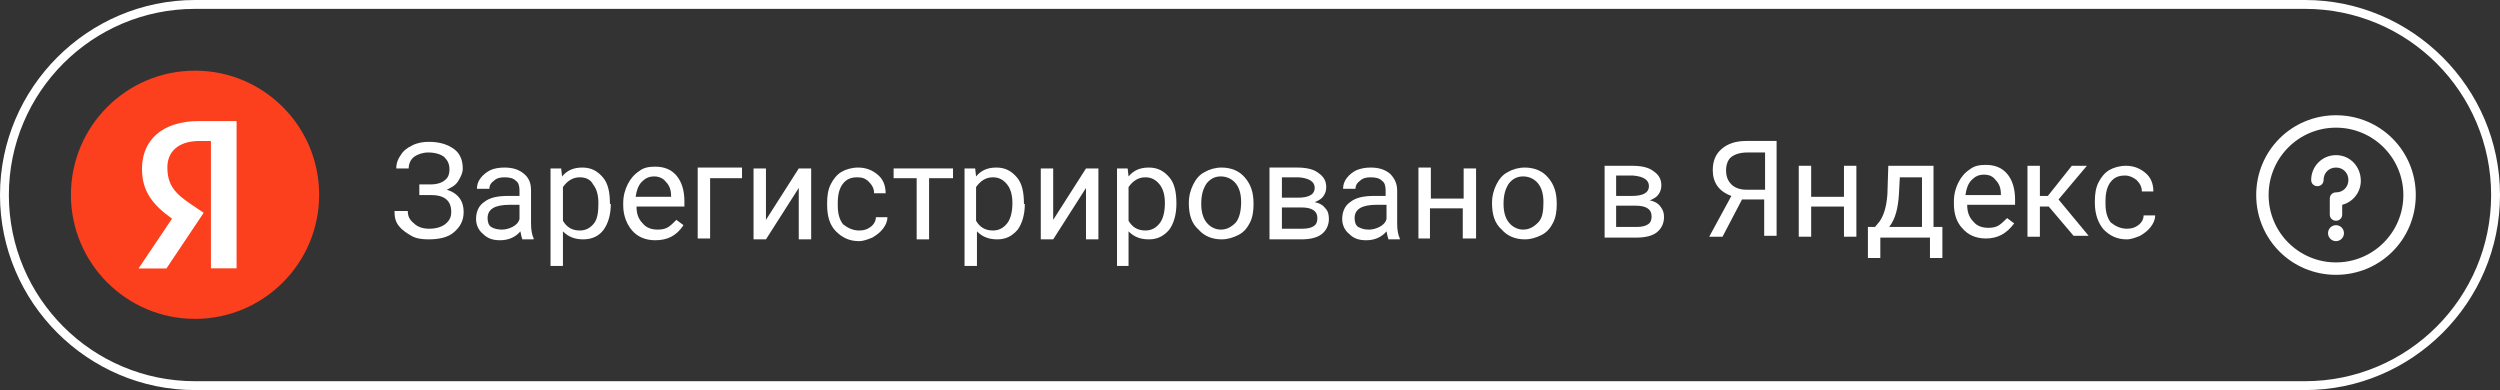 <svg width="282" height="44" viewBox="0 0 282 44" fill="none" xmlns="http://www.w3.org/2000/svg">
<rect x="0" y="0" width="282" height="44" fill="#333333" stroke="none"/>
<g clip-path="url(#clip0_649_8)">
<path d="M260 1C271.6 1 281 10.4 281 22C281 33.6 271.6 43 260 43H22C10.4 43 1 33.6 1 22C1 10.4 10.4 1 22 1H260ZM260 0H22C9.9 0 0 9.9 0 22C0 34.1 9.9 44 22 44H260C272.1 44 282 34.1 282 22C282 9.9 272.1 0 260 0Z" fill="white"/>
<path d="M263.5 27.2C263.997 27.2 264.4 26.797 264.4 26.3C264.4 25.803 263.997 25.4 263.5 25.4C263.003 25.4 262.6 25.803 262.6 26.3C262.6 26.797 263.003 27.2 263.5 27.2Z" fill="white"/>
<path d="M263.5 13C258.5 13 254.5 17 254.5 22C254.5 27 258.5 31 263.5 31C268.5 31 272.5 27 272.5 22C272.5 17 268.5 13 263.5 13ZM263.5 29.6C259.3 29.6 255.9 26.2 255.9 22C255.9 17.8 259.3 14.4 263.5 14.4C267.7 14.4 271.1 17.8 271.1 22C271.1 26.2 267.7 29.6 263.5 29.6Z" fill="white"/>
<path d="M263.5 17.5C261.9 17.5 260.7 18.8 260.7 20.3C260.7 20.7 261 21 261.4 21C261.8 21 262.1 20.7 262.1 20.3C262.1 19.5 262.7 18.9 263.5 18.9C264.3 18.9 264.9 19.5 264.9 20.3C264.9 21.1 264.3 21.7 263.5 21.7C263.1 21.7 262.8 22 262.8 22.4V24.2C262.8 24.6 263.1 24.9 263.5 24.9C263.9 24.9 264.2 24.6 264.2 24.2V23.1C265.4 22.8 266.3 21.7 266.3 20.4C266.3 18.8 265.1 17.5 263.5 17.5Z" fill="white"/>
<path d="M50.7 19.1C50.7 18.5 50.5 18.1 50.1 17.7C49.7 17.4 49.1 17.2 48.3 17.2C47.7 17.2 47.1 17.4 46.7 17.7C46.3 18 46.1 18.5 46.1 19H44.7C44.7 18.4 44.9 17.9 45.2 17.5C45.5 17 45.9 16.7 46.5 16.4C47.1 16.1 47.7 16 48.4 16C49.6 16 50.5 16.3 51.2 16.8C51.9 17.3 52.2 18.1 52.2 19C52.2 19.5 52 19.9 51.7 20.4C51.4 20.9 51 21.1 50.4 21.4C51.7 21.8 52.3 22.7 52.3 23.9C52.3 24.9 51.9 25.6 51.2 26.2C50.5 26.8 49.5 27 48.3 27C47.6 27 46.9 26.9 46.4 26.6C45.9 26.3 45.4 26 45 25.5C44.6 25 44.5 24.5 44.5 23.8H46C46 24.4 46.2 24.8 46.7 25.2C47.1 25.6 47.7 25.8 48.4 25.8C49.2 25.8 49.8 25.6 50.2 25.3C50.7 24.9 50.9 24.5 50.9 23.9C50.9 22.6 50.1 22 48.6 22H47.3V20.8H48.6C49.3 20.8 49.9 20.6 50.2 20.3C50.5 20.1 50.7 19.7 50.7 19.1Z" fill="white"/>
<path d="M58.9 26.9C58.8 26.7 58.8 26.5 58.7 26.1C58.1 26.8 57.3 27.1 56.4 27.1C55.6 27.1 55 26.9 54.5 26.4C54 26 53.7 25.4 53.7 24.7C53.7 23.9 54 23.2 54.6 22.8C55.2 22.3 56.1 22.1 57.3 22.1H58.6V21.5C58.6 21 58.5 20.6 58.2 20.4C57.9 20.1 57.5 20 56.9 20C56.4 20 56 20.1 55.7 20.4C55.4 20.6 55.2 20.9 55.2 21.3H53.8C53.8 20.9 53.9 20.5 54.2 20.1C54.5 19.7 54.9 19.4 55.3 19.2C55.7 19 56.3 18.9 56.9 18.9C57.8 18.9 58.5 19.1 59.1 19.6C59.7 20.1 59.9 20.7 59.9 21.5V25.2C59.9 25.9 60 26.5 60.2 26.9V27H58.9V26.9ZM56.6 25.9C57 25.9 57.4 25.8 57.8 25.6C58.2 25.4 58.5 25.1 58.6 24.7V23.1H57.5C55.8 23.1 55 23.6 55 24.6C55 25 55.1 25.4 55.4 25.6C55.7 25.8 56.2 25.9 56.6 25.9Z" fill="white"/>
<path d="M68.9 23C68.9 24.2 68.6 25.2 68.1 25.9C67.6 26.6 66.8 27 65.8 27C64.8 27 64.1 26.7 63.5 26.1V30H62.1V19H63.3L63.4 19.9C64 19.2 64.7 18.9 65.7 18.9C66.7 18.9 67.4 19.3 68 20C68.6 20.7 68.8 21.7 68.8 23H68.9ZM67.5 22.9C67.5 22 67.3 21.3 66.9 20.8C66.6 20.2 66 20 65.4 20C64.6 20 64 20.4 63.5 21.1V24.9C63.9 25.6 64.5 26 65.4 26C66.1 26 66.6 25.7 67 25.2C67.4 24.7 67.5 23.9 67.5 22.9Z" fill="white"/>
<path d="M73.9 27.1C72.8 27.1 71.9 26.7 71.3 26C70.7 25.3 70.3 24.3 70.3 23.2V22.9C70.3 22.1 70.5 21.4 70.8 20.8C71.1 20.2 71.5 19.7 72.1 19.3C72.6 18.9 73.2 18.8 73.9 18.8C74.9 18.8 75.7 19.1 76.3 19.8C76.9 20.5 77.2 21.5 77.2 22.7V23.3H71.8C71.8 24.1 72 24.7 72.5 25.2C72.9 25.7 73.5 25.9 74.2 25.9C74.7 25.9 75.1 25.8 75.4 25.6C75.7 25.4 76 25.1 76.3 24.8L77.1 25.4C76.3 26.6 75.3 27.1 73.9 27.1ZM73.8 19.9C73.2 19.9 72.8 20.1 72.4 20.5C72 20.9 71.8 21.5 71.7 22.2H75.7V22.1C75.7 21.4 75.5 20.9 75.1 20.5C74.8 20.1 74.3 19.9 73.8 19.9Z" fill="white"/>
<path d="M83.8 20.1H80.1V26.9H78.7V18.9H83.7V20.1H83.8Z" fill="white"/>
<path d="M90.1 19H91.5V27H90.1V21.2L86.4 27H85V19H86.4V24.8L90.1 19Z" fill="white"/>
<path d="M96.9 26C97.4 26 97.8 25.9 98.2 25.6C98.6 25.3 98.8 24.9 98.8 24.5H100.1C100.1 25 99.9 25.4 99.6 25.8C99.3 26.2 98.9 26.5 98.4 26.8C97.9 27 97.4 27.2 96.9 27.2C95.8 27.2 95 26.8 94.3 26.1C93.6 25.4 93.3 24.4 93.3 23.1V22.9C93.3 22.1 93.4 21.4 93.7 20.8C94 20.2 94.4 19.7 94.9 19.4C95.4 19.1 96.1 18.9 96.8 18.9C97.7 18.9 98.4 19.2 99 19.7C99.6 20.2 99.9 20.9 99.9 21.8H98.6C98.6 21.3 98.4 20.9 98 20.5C97.6 20.1 97.2 20 96.7 20C96 20 95.5 20.2 95.1 20.7C94.7 21.2 94.5 21.9 94.5 22.9V23.2C94.5 24.1 94.7 24.8 95.1 25.3C95.6 25.7 96.2 26 96.9 26Z" fill="white"/>
<path d="M107.5 20.1H104.8V27H103.4V20.1H100.8V19H107.5V20.1Z" fill="white"/>
<path d="M115.6 23C115.6 24.2 115.3 25.2 114.8 25.9C114.2 26.6 113.5 27 112.5 27C111.5 27 110.8 26.7 110.2 26.1V30H108.8V19H110L110.1 19.9C110.7 19.2 111.4 18.9 112.4 18.9C113.4 18.9 114.1 19.3 114.7 20C115.3 20.7 115.5 21.7 115.5 23H115.6ZM114.2 22.9C114.2 22 114 21.3 113.6 20.8C113.2 20.3 112.7 20 112 20C111.2 20 110.6 20.4 110.1 21.1V24.9C110.5 25.6 111.1 26 112 26C112.7 26 113.2 25.7 113.6 25.2C114 24.7 114.2 23.9 114.2 22.9Z" fill="white"/>
<path d="M122.5 19H123.9V27H122.5V21.2L118.8 27H117.4V19H118.8V24.8L122.5 19Z" fill="white"/>
<path d="M132.7 23C132.7 24.2 132.4 25.2 131.9 25.9C131.3 26.6 130.6 27 129.6 27C128.6 27 127.9 26.7 127.3 26.1V30H126V19H127.2L127.3 19.9C127.9 19.2 128.6 18.9 129.6 18.9C130.6 18.9 131.3 19.3 131.9 20C132.5 20.7 132.7 21.7 132.7 23V23ZM131.4 22.9C131.4 22 131.2 21.3 130.8 20.8C130.4 20.3 129.9 20 129.2 20C128.4 20 127.8 20.4 127.3 21.1V24.9C127.7 25.6 128.3 26 129.2 26C129.9 26 130.4 25.7 130.8 25.2C131.2 24.7 131.4 23.9 131.4 22.9Z" fill="white"/>
<path d="M134.1 22.9C134.1 22.1 134.3 21.4 134.6 20.8C134.9 20.2 135.3 19.7 135.9 19.4C136.4 19.1 137.1 18.9 137.8 18.9C138.9 18.9 139.8 19.3 140.4 20C141.1 20.8 141.4 21.7 141.4 23C141.4 23.8 141.3 24.5 141 25.1C140.7 25.7 140.3 26.2 139.7 26.5C139.1 26.8 138.5 27 137.8 27C136.7 27 135.8 26.6 135.2 25.9C134.4 25.2 134.1 24.2 134.1 22.9ZM135.5 23C135.5 23.9 135.7 24.6 136.1 25.1C136.5 25.6 137.1 25.9 137.7 25.9C138.4 25.9 138.9 25.6 139.4 25.1C139.8 24.6 140 23.8 140 22.8C140 21.9 139.8 21.2 139.4 20.7C139 20.2 138.4 19.9 137.7 19.9C137 19.9 136.5 20.2 136.1 20.7C135.7 21.3 135.5 22 135.5 23Z" fill="white"/>
<path d="M143.2 26.9V18.9H146.3C147.4 18.9 148.2 19.1 148.7 19.5C149.3 19.9 149.6 20.4 149.6 21.1C149.6 21.5 149.5 21.8 149.3 22.1C149.1 22.4 148.8 22.6 148.3 22.8C148.8 22.9 149.2 23.1 149.5 23.5C149.8 23.8 149.9 24.2 149.9 24.7C149.9 25.4 149.6 26 149.1 26.4C148.6 26.8 147.8 27 146.8 27H143.2V26.9ZM144.6 22.3H146.4C147.7 22.3 148.3 21.9 148.3 21.2C148.3 20.5 147.7 20.1 146.5 20H144.6V22.3ZM144.6 23.4V25.8H146.9C147.5 25.8 147.9 25.7 148.2 25.5C148.5 25.3 148.6 25 148.6 24.6C148.6 23.8 148 23.4 146.8 23.4H144.6Z" fill="white"/>
<path d="M156.6 26.9C156.5 26.7 156.5 26.5 156.4 26.1C155.8 26.8 155 27.1 154.1 27.1C153.3 27.1 152.7 26.9 152.2 26.4C151.7 26 151.4 25.4 151.4 24.7C151.4 23.9 151.7 23.2 152.3 22.8C152.9 22.3 153.8 22.1 155 22.1H156.3V21.5C156.3 21 156.2 20.6 155.9 20.4C155.6 20.1 155.2 20 154.6 20C154.1 20 153.7 20.1 153.4 20.4C153.1 20.6 152.9 20.9 152.9 21.3H151.5C151.5 20.9 151.6 20.5 151.9 20.1C152.2 19.7 152.6 19.4 153 19.2C153.5 19 154 18.9 154.6 18.9C155.5 18.9 156.2 19.1 156.8 19.6C157.3 20.1 157.6 20.7 157.6 21.5V25.2C157.6 25.9 157.7 26.5 157.9 26.9V27H156.6V26.9ZM154.4 25.9C154.8 25.9 155.2 25.8 155.6 25.6C156 25.4 156.3 25.1 156.4 24.7V23.1H155.3C153.6 23.1 152.8 23.6 152.8 24.6C152.8 25 152.9 25.4 153.2 25.6C153.6 25.8 153.9 25.9 154.4 25.9Z" fill="white"/>
<path d="M166.4 26.9H165V23.5H161.3V26.9H160V18.9H161.4V22.4H165.1V19H166.5V26.9H166.4Z" fill="white"/>
<path d="M168.3 22.9C168.3 22.1 168.5 21.4 168.8 20.8C169.1 20.2 169.5 19.7 170.1 19.4C170.6 19.1 171.3 18.9 172 18.9C173.1 18.9 174 19.3 174.6 20C175.3 20.8 175.6 21.7 175.6 23C175.6 23.8 175.5 24.5 175.2 25.1C174.9 25.7 174.5 26.2 173.9 26.5C173.3 26.8 172.7 27 172 27C170.9 27 170 26.6 169.4 25.9C168.6 25.2 168.3 24.2 168.3 22.9ZM169.6 23C169.6 23.9 169.8 24.6 170.2 25.1C170.6 25.6 171.2 25.9 171.8 25.9C172.5 25.9 173 25.6 173.5 25.1C174 24.6 174.1 23.8 174.1 22.8C174.1 21.9 173.9 21.2 173.5 20.7C173.1 20.2 172.5 19.9 171.8 19.9C171.1 19.9 170.6 20.2 170.2 20.7C169.8 21.3 169.6 22 169.6 23Z" fill="white"/>
<path d="M181 26.7V18.7H184.1C185.2 18.7 186 18.9 186.5 19.3C187.1 19.7 187.4 20.2 187.4 20.9C187.4 21.3 187.3 21.6 187.1 21.9C186.9 22.2 186.6 22.4 186.1 22.6C186.6 22.7 187 22.9 187.3 23.3C187.6 23.7 187.7 24 187.7 24.5C187.7 25.2 187.4 25.8 186.9 26.2C186.4 26.6 185.6 26.8 184.6 26.8H181V26.7ZM182.3 22.1H184.1C185.4 22.1 186 21.7 186 21C186 20.3 185.4 19.9 184.2 19.8H182.3V22.1ZM182.3 23.2V25.6H184.6C185.2 25.6 185.6 25.5 185.9 25.3C186.2 25.1 186.3 24.8 186.3 24.4C186.3 23.6 185.7 23.2 184.5 23.2H182.3Z" fill="white"/>
<path d="M199 26.7V22.5H196.5L194.3 26.7H192.8L195.3 22.1C193.9 21.6 193.2 20.6 193.2 19.2C193.2 18.2 193.5 17.4 194.2 16.8C194.9 16.2 195.8 15.9 197 15.9H200.4V26.6H199V26.7ZM194.7 19.2C194.7 19.9 194.9 20.4 195.3 20.8C195.7 21.2 196.3 21.4 197 21.4H199.1V17.2H197.1C196.3 17.2 195.7 17.4 195.3 17.7C194.9 18 194.7 18.6 194.7 19.2Z" fill="white"/>
<path d="M209.3 26.7H208V23.3H204.3V26.7H202.9V18.7H204.3V22.2H208V18.7H209.4V26.7H209.3Z" fill="white"/>
<path d="M211.5 25.6L212 25C212.5 24.3 212.8 23.3 212.9 21.9L213 18.7H218.1V25.6H219.1V29.1H217.7V26.8H212.1V29.1H210.7V25.6H211.5ZM213.1 25.6H216.8V20H214.3L214.2 21.9C214.1 23.5 213.8 24.7 213.1 25.6Z" fill="white"/>
<path d="M224 26.9C222.9 26.9 222 26.5 221.4 25.8C220.7 25.1 220.4 24.1 220.4 23V22.7C220.4 21.9 220.6 21.2 220.9 20.6C221.2 20 221.6 19.5 222.2 19.1C222.7 18.7 223.3 18.6 224 18.6C225 18.6 225.8 18.9 226.4 19.6C227 20.3 227.3 21.3 227.3 22.5V23.1H221.9C221.9 23.9 222.1 24.5 222.6 25C223 25.5 223.6 25.7 224.3 25.7C224.8 25.7 225.2 25.6 225.5 25.4C225.8 25.2 226.1 24.9 226.4 24.6L227.2 25.2C226.3 26.4 225.3 26.9 224 26.9ZM223.8 19.7C223.2 19.7 222.8 19.9 222.4 20.3C222 20.7 221.8 21.3 221.7 22H225.7V21.9C225.7 21.2 225.5 20.7 225.1 20.3C224.8 19.9 224.4 19.7 223.8 19.7Z" fill="white"/>
<path d="M231.1 23.3H230.1V26.7H228.7V18.7H230.1V22.1H231L233.7 18.7H235.4L232.2 22.5L235.6 26.6H233.9L231.1 23.3Z" fill="white"/>
<path d="M239.9 25.8C240.4 25.8 240.8 25.7 241.2 25.4C241.6 25.1 241.8 24.7 241.8 24.3H243.1C243.1 24.8 242.9 25.2 242.6 25.6C242.3 26 241.9 26.3 241.4 26.6C240.9 26.8 240.4 27 239.9 27C238.8 27 238 26.6 237.3 25.9C236.7 25.2 236.3 24.2 236.3 22.9V22.7C236.3 21.9 236.4 21.2 236.7 20.6C237 20 237.4 19.5 237.9 19.2C238.4 18.9 239.1 18.7 239.8 18.7C240.7 18.7 241.4 19 242 19.5C242.6 20 242.9 20.7 242.9 21.6H241.6C241.6 21.1 241.4 20.7 241 20.3C240.6 20 240.2 19.8 239.7 19.8C239 19.8 238.5 20 238.1 20.5C237.7 21 237.5 21.7 237.5 22.7V23C237.5 23.9 237.7 24.6 238.1 25.1C238.6 25.5 239.2 25.8 239.9 25.8Z" fill="white"/>
<path d="M8 21.969C8 14.237 14.266 7.969 22 7.969C29.731 7.969 36 14.237 36 21.969C36 29.701 29.731 35.969 22 35.969C14.266 35.969 8 29.701 8 21.969V21.969Z" fill="#FC3F1D"/>
<path d="M23.792 15.902H22.498C20.127 15.902 18.879 17.103 18.879 18.874C18.879 20.876 19.742 21.814 21.513 23.017L22.976 24.002L18.771 30.284H15.63L19.403 24.664C17.233 23.109 16.015 21.598 16.015 19.043C16.015 15.84 18.248 13.653 22.483 13.653H26.687V30.268H23.792V15.902Z" fill="white"/>
</g>
<defs>
<clipPath id="clip0_649_8">
<rect width="282" height="44" fill="white"/>
</clipPath>
</defs>
</svg>
